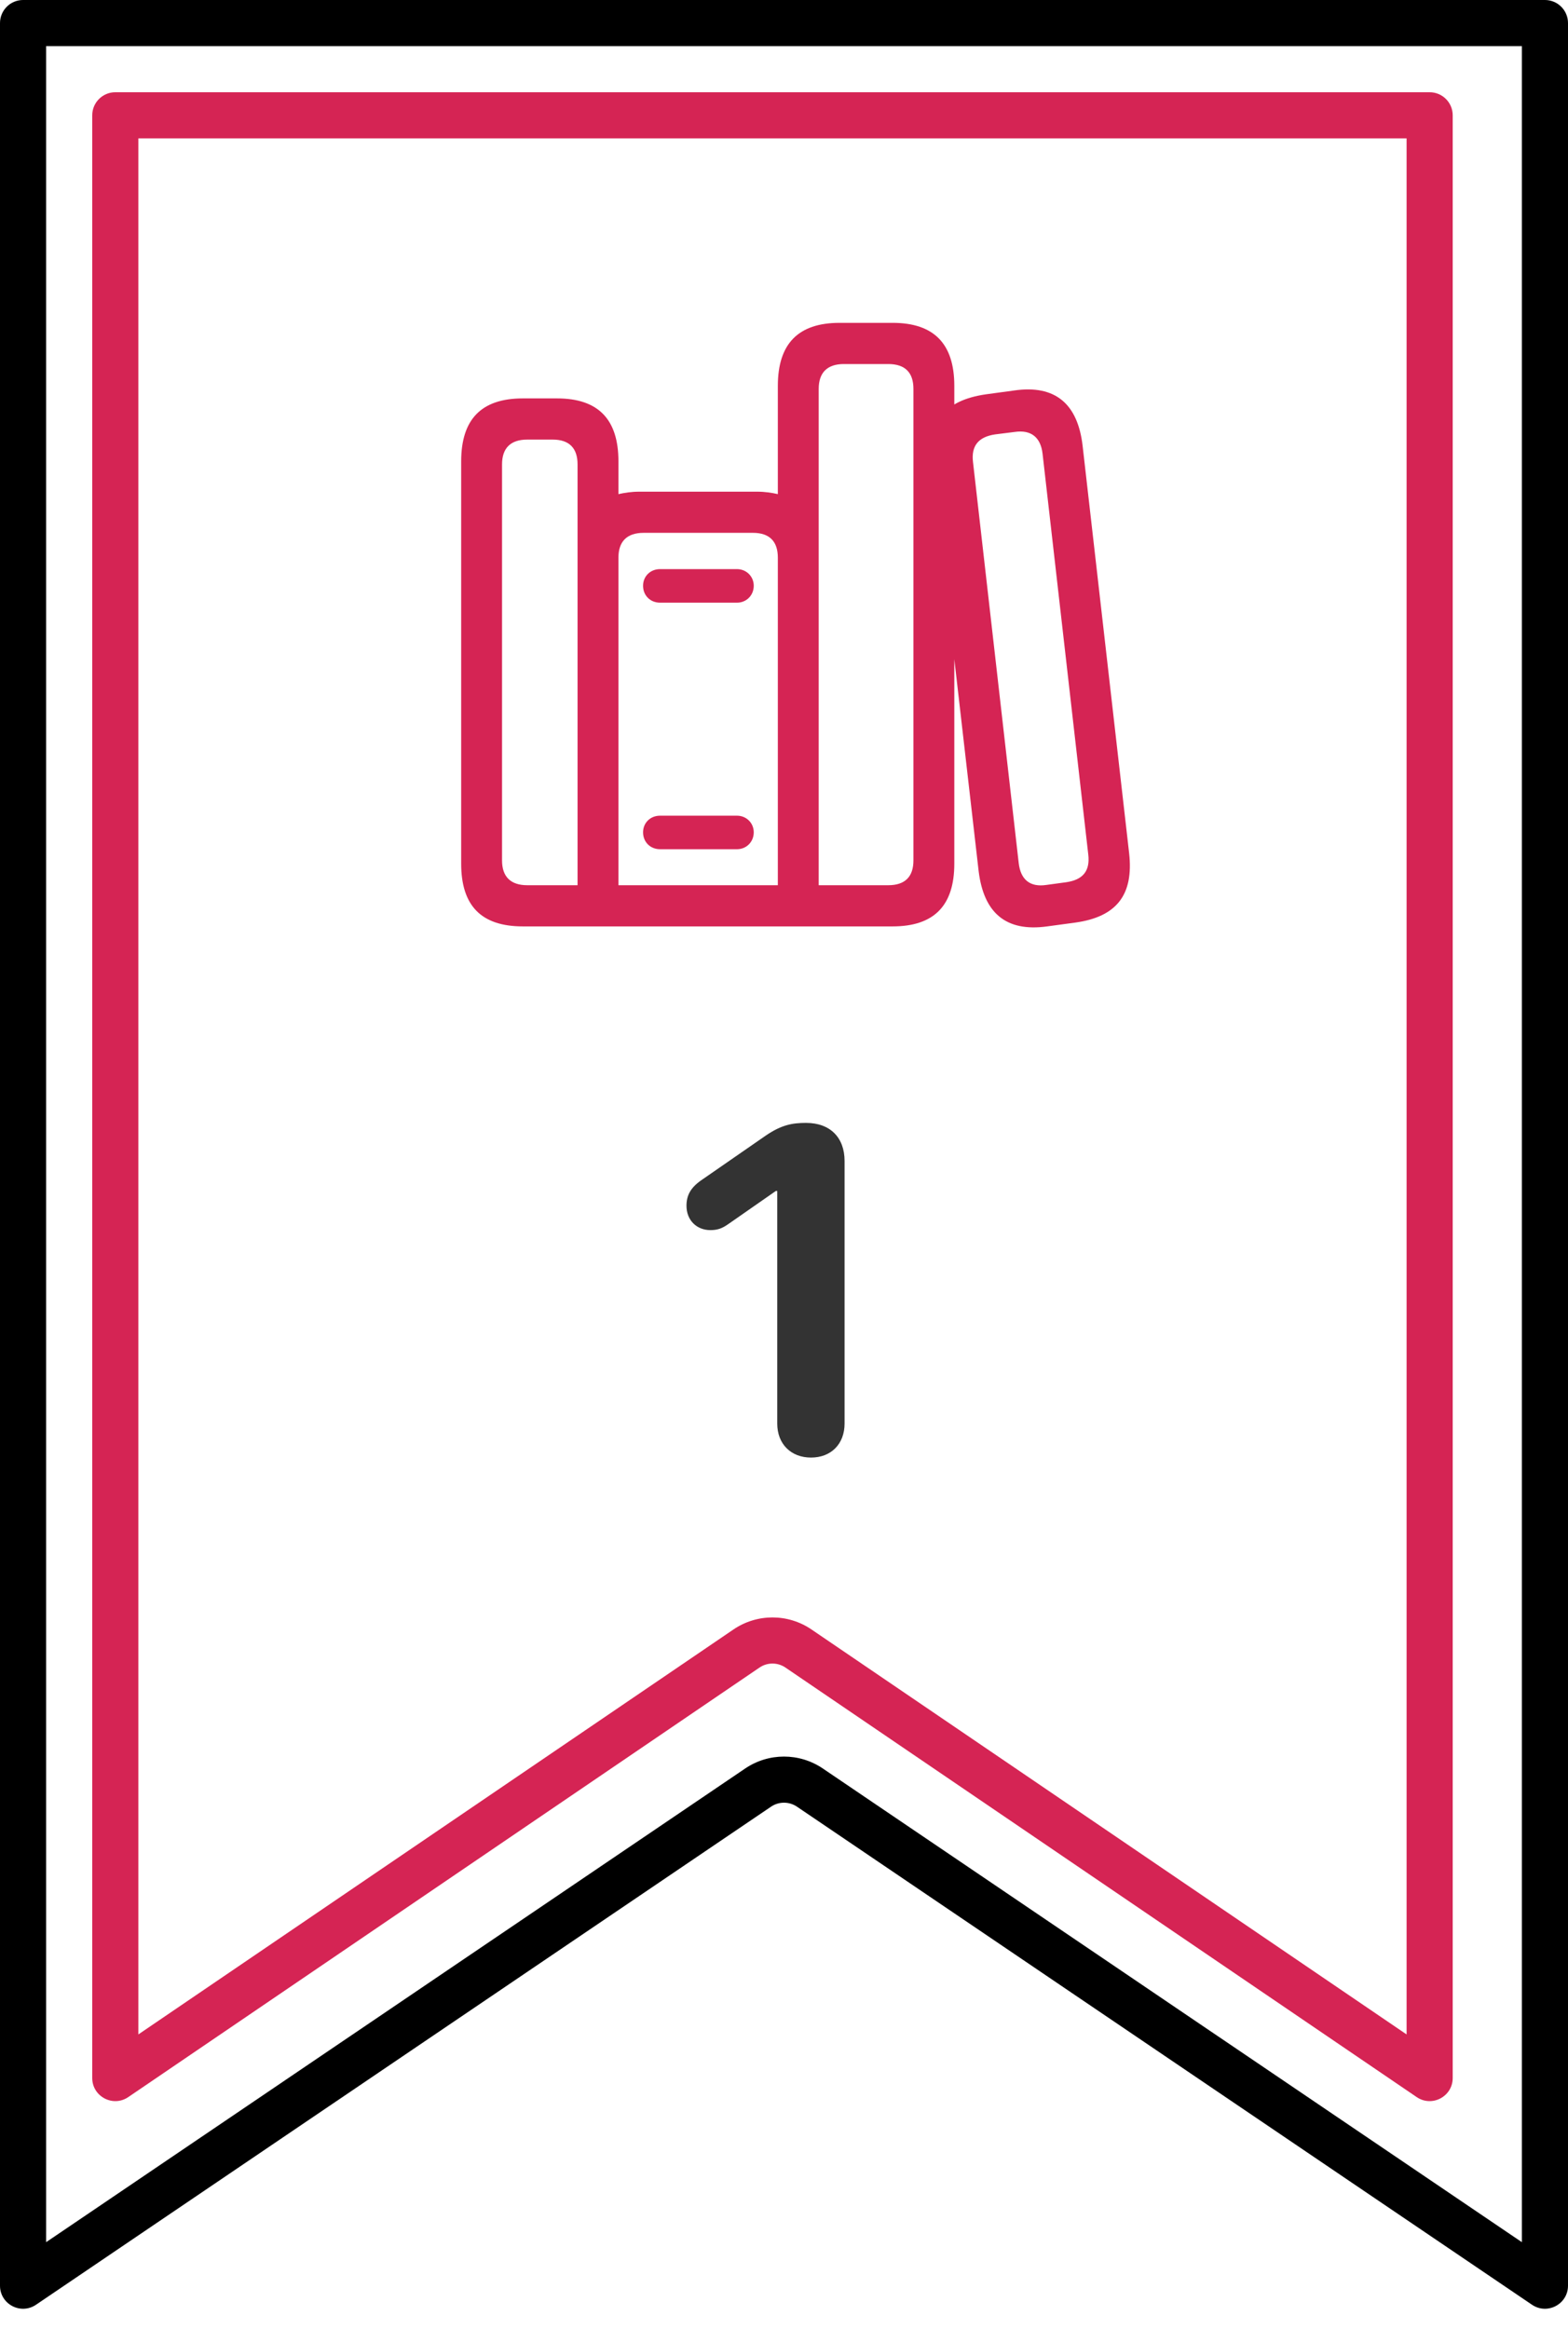 <svg width="68" height="101" viewBox="0 0 68 101" fill="none" xmlns="http://www.w3.org/2000/svg">
<path d="M35.172 63.205C34.303 63.205 33.707 62.619 33.707 61.73V51.643H33.648L31.588 53.078C31.314 53.273 31.109 53.342 30.807 53.342C30.211 53.342 29.771 52.912 29.771 52.287C29.771 51.838 29.947 51.506 30.406 51.184L33.199 49.25C33.883 48.781 34.352 48.693 34.957 48.693C36.002 48.693 36.627 49.328 36.627 50.344V61.73C36.627 62.619 36.041 63.205 35.172 63.205Z" fill="#333333"/>
<g clip-path="url(#clip0_1357_8667)">
<path d="M20 37.452C20 39.273 20.869 40.172 22.676 40.172H38.71C40.506 40.172 41.386 39.273 41.386 37.452V16.732C41.386 14.911 40.506 14 38.71 14H36.409C34.613 14 33.733 14.911 33.733 16.732V21.427C33.475 21.368 33.169 21.321 32.841 21.321H27.723C27.383 21.321 27.09 21.368 26.82 21.427V20.008C26.82 18.187 25.951 17.276 24.155 17.276H22.676C20.869 17.276 20 18.187 20 20.008V37.452ZM21.772 37.31V20.138C21.772 19.44 22.136 19.062 22.864 19.062H23.967C24.695 19.062 25.047 19.44 25.047 20.138V38.386H22.864C22.136 38.386 21.772 38.008 21.772 37.31ZM26.82 38.386V24.183C26.82 23.485 27.183 23.106 27.911 23.106H32.653C33.381 23.106 33.733 23.485 33.733 24.183V38.386H26.82ZM35.505 38.386V16.862C35.505 16.164 35.869 15.786 36.597 15.786H38.522C39.261 15.786 39.613 16.164 39.613 16.862V37.31C39.613 38.008 39.261 38.386 38.522 38.386H35.505ZM27.888 25.401C27.888 25.815 28.193 26.134 28.627 26.134H31.961C32.371 26.134 32.688 25.815 32.688 25.401C32.688 24.999 32.371 24.679 31.961 24.679H28.627C28.193 24.679 27.888 24.999 27.888 25.401ZM27.888 36.092C27.888 36.506 28.193 36.825 28.627 36.825H31.961C32.371 36.825 32.688 36.506 32.688 36.092C32.688 35.69 32.371 35.371 31.961 35.371H28.627C28.193 35.371 27.888 35.69 27.888 36.092ZM42.442 37.783C42.665 39.581 43.616 40.42 45.412 40.172L46.633 40.007C48.428 39.758 49.168 38.8 48.968 37.003L46.949 19.322C46.738 17.524 45.776 16.673 43.98 16.933L42.759 17.099C40.952 17.359 40.2 18.305 40.412 20.102L42.442 37.783ZM44.179 37.428L42.196 20.032C42.114 19.334 42.431 18.944 43.158 18.837L44.003 18.731C44.731 18.624 45.13 18.979 45.212 19.665L47.196 37.062C47.278 37.771 46.961 38.15 46.245 38.256L45.377 38.374C44.661 38.481 44.262 38.138 44.179 37.428Z" fill="#D52454"/>
</g>
<path fill-rule="evenodd" clip-rule="evenodd" d="M32.938 72.311L31.812 70.657C32.831 69.965 34.169 69.965 35.188 70.657L34.062 72.311C33.723 72.08 33.277 72.08 32.938 72.311ZM61 88.22L35.188 70.657L34.062 72.311L61.438 90.937C62.101 91.389 63 90.913 63 90.11V5C63 4.448 62.552 4 62 4H5C4.448 4 4 4.448 4 5V90.11C4 90.913 4.899 91.389 5.563 90.937L32.938 72.311L31.812 70.657L6 88.22V6H61V88.22ZM62.562 89.283L62.561 89.282L62.562 89.283Z" fill="#D52454"/>
<path fill-rule="evenodd" clip-rule="evenodd" d="M2 2V97.229L32.317 76.688C33.333 75.999 34.667 75.999 35.683 76.688L66 97.229V2H2ZM67.561 98.287L67.558 98.285C67.559 98.285 67.56 98.286 67.561 98.287ZM0.439 98.287C0.44 98.286 0.441 98.285 0.442 98.285L0.439 98.287ZM1 0H67C67.552 0 68 0.448 68 1V99.115C68 99.917 67.103 100.392 66.439 99.942L34.561 78.343C34.222 78.114 33.778 78.114 33.439 78.343L1.561 99.942C0.897 100.392 0 99.917 0 99.115V1C0 0.448 0.448 0 1 0Z" fill="black"/>
<defs>
<clipPath id="clip0_1357_8667">
<rect width="29" height="27" fill="white" transform="translate(20 14)"/>
</clipPath>
</defs>
</svg>
